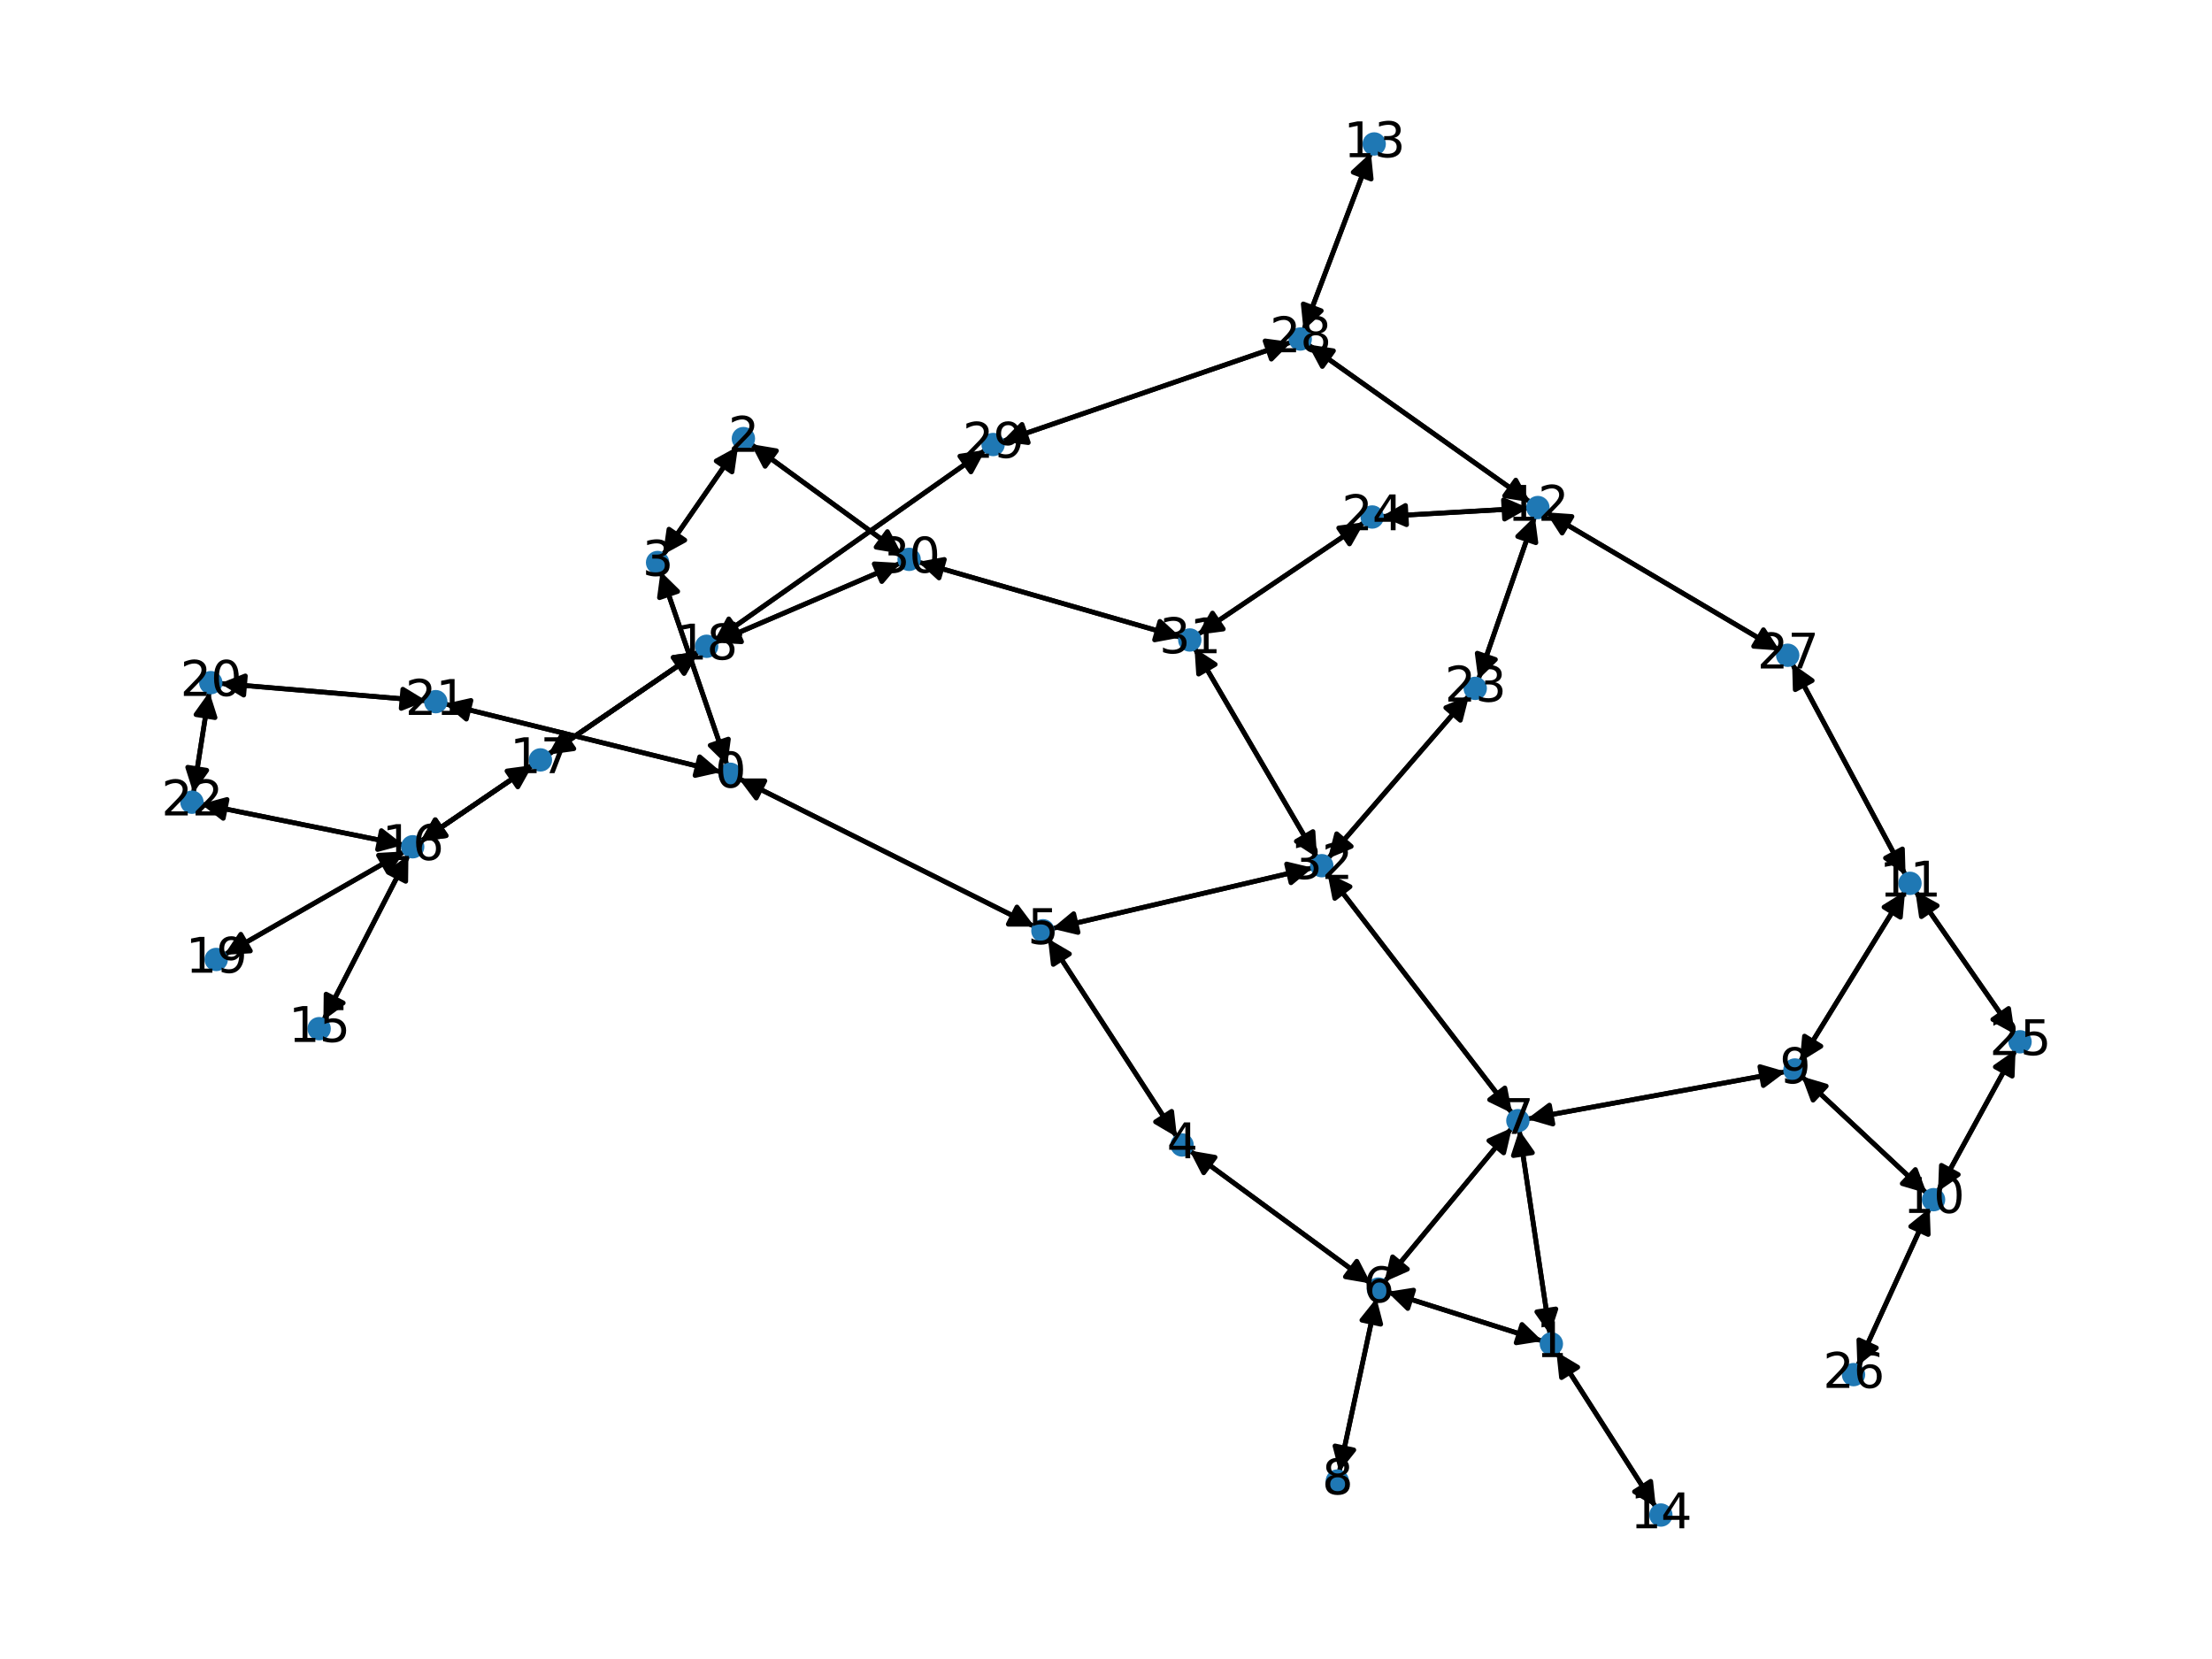 <?xml version="1.0" encoding="utf-8" standalone="no"?>
<!DOCTYPE svg PUBLIC "-//W3C//DTD SVG 1.1//EN"
  "http://www.w3.org/Graphics/SVG/1.1/DTD/svg11.dtd">
<svg xmlns:xlink="http://www.w3.org/1999/xlink" width="460.8pt" height="345.6pt" viewBox="0 0 460.8 345.6" xmlns="http://www.w3.org/2000/svg" version="1.1">
 <defs>
  <style type="text/css">*{stroke-linejoin: round; stroke-linecap: butt}</style>
 </defs>
 <g id="figure_1">
  <g id="patch_1">
   <path d="M 0 345.6 
L 460.8 345.6 
L 460.8 0 
L 0 0 
z
" style="fill: #ffffff"/>
  </g>
  <g id="axes_1">
   <g id="patch_2">
    <path d="M 151.5 159.458 
Q 144.558 139.235 137.979 120.069 
" clip-path="url(#p192a0c1ba3)" style="fill: none; stroke: #000000; stroke-linecap: round"/>
    <path d="M 137.386 124.502 
L 137.979 120.069 
L 141.17 123.203 
z
" clip-path="url(#p192a0c1ba3)" style="stroke: #000000; stroke-linecap: round"/>
   </g>
   <g id="patch_3">
    <path d="M 153.858 162.157 
Q 184.693 177.593 214.527 192.529 
" clip-path="url(#p192a0c1ba3)" style="fill: none; stroke: #000000; stroke-linecap: round"/>
    <path d="M 211.846 188.95 
L 214.527 192.529 
L 210.055 192.527 
z
" clip-path="url(#p192a0c1ba3)" style="stroke: #000000; stroke-linecap: round"/>
   </g>
   <g id="patch_4">
    <path d="M 150.246 160.827 
Q 121.453 153.731 93.746 146.902 
" clip-path="url(#p192a0c1ba3)" style="fill: none; stroke: #000000; stroke-linecap: round"/>
    <path d="M 97.151 149.801 
L 93.746 146.902 
L 98.108 145.917 
z
" clip-path="url(#p192a0c1ba3)" style="stroke: #000000; stroke-linecap: round"/>
   </g>
   <g id="patch_5">
    <path d="M 324.22 281.584 
Q 334.582 297.781 344.342 313.036 
" clip-path="url(#p192a0c1ba3)" style="fill: none; stroke: #000000; stroke-linecap: round"/>
    <path d="M 343.871 308.589 
L 344.342 313.036 
L 340.502 310.744 
z
" clip-path="url(#p192a0c1ba3)" style="stroke: #000000; stroke-linecap: round"/>
   </g>
   <g id="patch_6">
    <path d="M 321.334 279.37 
Q 305.164 274.246 290.061 269.459 
" clip-path="url(#p192a0c1ba3)" style="fill: none; stroke: #000000; stroke-linecap: round"/>
    <path d="M 293.27 272.574 
L 290.061 269.459 
L 294.478 268.761 
z
" clip-path="url(#p192a0c1ba3)" style="stroke: #000000; stroke-linecap: round"/>
   </g>
   <g id="patch_7">
    <path d="M 322.889 278.038 
Q 319.689 256.704 316.654 236.475 
" clip-path="url(#p192a0c1ba3)" style="fill: none; stroke: #000000; stroke-linecap: round"/>
    <path d="M 315.269 240.728 
L 316.654 236.475 
L 319.225 240.134 
z
" clip-path="url(#p192a0c1ba3)" style="stroke: #000000; stroke-linecap: round"/>
   </g>
   <g id="patch_8">
    <path d="M 153.761 92.959 
Q 145.927 104.274 138.728 114.669 
" clip-path="url(#p192a0c1ba3)" style="fill: none; stroke: #000000; stroke-linecap: round"/>
    <path d="M 142.65 112.519 
L 138.728 114.669 
L 139.361 110.242 
z
" clip-path="url(#p192a0c1ba3)" style="stroke: #000000; stroke-linecap: round"/>
   </g>
   <g id="patch_9">
    <path d="M 156.429 92.508 
Q 172.127 103.944 186.921 114.722 
" clip-path="url(#p192a0c1ba3)" style="fill: none; stroke: #000000; stroke-linecap: round"/>
    <path d="M 184.865 110.75 
L 186.921 114.722 
L 182.51 113.983 
z
" clip-path="url(#p192a0c1ba3)" style="stroke: #000000; stroke-linecap: round"/>
   </g>
   <g id="patch_10">
    <path d="M 137.618 119.016 
Q 144.559 139.239 151.138 158.405 
" clip-path="url(#p192a0c1ba3)" style="fill: none; stroke: #000000; stroke-linecap: round"/>
    <path d="M 151.731 153.972 
L 151.138 158.405 
L 147.948 155.271 
z
" clip-path="url(#p192a0c1ba3)" style="stroke: #000000; stroke-linecap: round"/>
   </g>
   <g id="patch_11">
    <path d="M 138.09 115.591 
Q 145.925 104.276 153.123 93.88 
" clip-path="url(#p192a0c1ba3)" style="fill: none; stroke: #000000; stroke-linecap: round"/>
    <path d="M 149.202 96.031 
L 153.123 93.88 
L 152.49 98.308 
z
" clip-path="url(#p192a0c1ba3)" style="stroke: #000000; stroke-linecap: round"/>
   </g>
   <g id="patch_12">
    <path d="M 245.189 236.896 
Q 231.75 216.208 218.921 196.458 
" clip-path="url(#p192a0c1ba3)" style="fill: none; stroke: #000000; stroke-linecap: round"/>
    <path d="M 219.423 200.902 
L 218.921 196.458 
L 222.777 198.723 
z
" clip-path="url(#p192a0c1ba3)" style="stroke: #000000; stroke-linecap: round"/>
   </g>
   <g id="patch_13">
    <path d="M 247.806 239.667 
Q 266.694 253.528 284.681 266.727 
" clip-path="url(#p192a0c1ba3)" style="fill: none; stroke: #000000; stroke-linecap: round"/>
    <path d="M 282.64 262.748 
L 284.681 266.727 
L 280.273 265.973 
z
" clip-path="url(#p192a0c1ba3)" style="stroke: #000000; stroke-linecap: round"/>
   </g>
   <g id="patch_14">
    <path d="M 215.527 193.03 
Q 184.693 177.594 154.859 162.658 
" clip-path="url(#p192a0c1ba3)" style="fill: none; stroke: #000000; stroke-linecap: round"/>
    <path d="M 157.54 166.237 
L 154.859 162.658 
L 159.331 162.66 
z
" clip-path="url(#p192a0c1ba3)" style="stroke: #000000; stroke-linecap: round"/>
   </g>
   <g id="patch_15">
    <path d="M 218.313 195.522 
Q 231.751 216.21 244.581 235.96 
" clip-path="url(#p192a0c1ba3)" style="fill: none; stroke: #000000; stroke-linecap: round"/>
    <path d="M 244.079 231.516 
L 244.581 235.96 
L 240.725 233.695 
z
" clip-path="url(#p192a0c1ba3)" style="stroke: #000000; stroke-linecap: round"/>
   </g>
   <g id="patch_16">
    <path d="M 219.139 193.456 
Q 246.302 187.117 272.376 181.032 
" clip-path="url(#p192a0c1ba3)" style="fill: none; stroke: #000000; stroke-linecap: round"/>
    <path d="M 268.026 179.994 
L 272.376 181.032 
L 268.935 183.889 
z
" clip-path="url(#p192a0c1ba3)" style="stroke: #000000; stroke-linecap: round"/>
   </g>
   <g id="patch_17">
    <path d="M 288.989 269.12 
Q 305.158 274.244 320.262 279.03 
" clip-path="url(#p192a0c1ba3)" style="fill: none; stroke: #000000; stroke-linecap: round"/>
    <path d="M 317.053 275.915 
L 320.262 279.03 
L 315.845 279.728 
z
" clip-path="url(#p192a0c1ba3)" style="stroke: #000000; stroke-linecap: round"/>
   </g>
   <g id="patch_18">
    <path d="M 285.586 267.391 
Q 266.697 253.53 248.71 240.331 
" clip-path="url(#p192a0c1ba3)" style="fill: none; stroke: #000000; stroke-linecap: round"/>
    <path d="M 250.752 244.31 
L 248.71 240.331 
L 253.118 241.085 
z
" clip-path="url(#p192a0c1ba3)" style="stroke: #000000; stroke-linecap: round"/>
   </g>
   <g id="patch_19">
    <path d="M 286.742 270.425 
Q 282.866 288.532 279.224 305.546 
" clip-path="url(#p192a0c1ba3)" style="fill: none; stroke: #000000; stroke-linecap: round"/>
    <path d="M 282.017 302.053 
L 279.224 305.546 
L 278.105 301.216 
z
" clip-path="url(#p192a0c1ba3)" style="stroke: #000000; stroke-linecap: round"/>
   </g>
   <g id="patch_20">
    <path d="M 288.382 267.043 
Q 301.674 250.995 314.253 235.808 
" clip-path="url(#p192a0c1ba3)" style="fill: none; stroke: #000000; stroke-linecap: round"/>
    <path d="M 310.162 237.613 
L 314.253 235.808 
L 313.242 240.165 
z
" clip-path="url(#p192a0c1ba3)" style="stroke: #000000; stroke-linecap: round"/>
   </g>
   <g id="patch_21">
    <path d="M 316.488 235.372 
Q 319.689 256.707 322.724 276.935 
" clip-path="url(#p192a0c1ba3)" style="fill: none; stroke: #000000; stroke-linecap: round"/>
    <path d="M 324.108 272.683 
L 322.724 276.935 
L 320.153 273.276 
z
" clip-path="url(#p192a0c1ba3)" style="stroke: #000000; stroke-linecap: round"/>
   </g>
   <g id="patch_22">
    <path d="M 314.965 234.949 
Q 301.673 250.997 289.094 266.184 
" clip-path="url(#p192a0c1ba3)" style="fill: none; stroke: #000000; stroke-linecap: round"/>
    <path d="M 293.185 264.38 
L 289.094 266.184 
L 290.105 261.828 
z
" clip-path="url(#p192a0c1ba3)" style="stroke: #000000; stroke-linecap: round"/>
   </g>
   <g id="patch_23">
    <path d="M 315.021 231.923 
Q 295.774 206.898 277.209 182.758 
" clip-path="url(#p192a0c1ba3)" style="fill: none; stroke: #000000; stroke-linecap: round"/>
    <path d="M 278.062 187.148 
L 277.209 182.758 
L 281.233 184.71 
z
" clip-path="url(#p192a0c1ba3)" style="stroke: #000000; stroke-linecap: round"/>
   </g>
   <g id="patch_24">
    <path d="M 318.107 233.108 
Q 345.059 228.179 370.912 223.451 
" clip-path="url(#p192a0c1ba3)" style="fill: none; stroke: #000000; stroke-linecap: round"/>
    <path d="M 366.617 222.203 
L 370.912 223.451 
L 367.337 226.138 
z
" clip-path="url(#p192a0c1ba3)" style="stroke: #000000; stroke-linecap: round"/>
   </g>
   <g id="patch_25">
    <path d="M 278.989 306.643 
Q 282.865 288.536 286.507 271.522 
" clip-path="url(#p192a0c1ba3)" style="fill: none; stroke: #000000; stroke-linecap: round"/>
    <path d="M 283.714 275.015 
L 286.507 271.522 
L 287.625 275.852 
z
" clip-path="url(#p192a0c1ba3)" style="stroke: #000000; stroke-linecap: round"/>
   </g>
   <g id="patch_26">
    <path d="M 372.01 223.25 
Q 345.057 228.179 319.205 232.907 
" clip-path="url(#p192a0c1ba3)" style="fill: none; stroke: #000000; stroke-linecap: round"/>
    <path d="M 323.499 234.155 
L 319.205 232.907 
L 322.78 230.22 
z
" clip-path="url(#p192a0c1ba3)" style="stroke: #000000; stroke-linecap: round"/>
   </g>
   <g id="patch_27">
    <path d="M 375.329 224.224 
Q 388.356 236.409 400.566 247.83 
" clip-path="url(#p192a0c1ba3)" style="fill: none; stroke: #000000; stroke-linecap: round"/>
    <path d="M 399.011 243.637 
L 400.566 247.83 
L 396.279 246.558 
z
" clip-path="url(#p192a0c1ba3)" style="stroke: #000000; stroke-linecap: round"/>
   </g>
   <g id="patch_28">
    <path d="M 374.932 221.252 
Q 385.899 203.458 396.28 186.616 
" clip-path="url(#p192a0c1ba3)" style="fill: none; stroke: #000000; stroke-linecap: round"/>
    <path d="M 392.479 188.972 
L 396.28 186.616 
L 395.884 191.071 
z
" clip-path="url(#p192a0c1ba3)" style="stroke: #000000; stroke-linecap: round"/>
   </g>
   <g id="patch_29">
    <path d="M 401.38 248.592 
Q 388.354 236.407 376.144 224.985 
" clip-path="url(#p192a0c1ba3)" style="fill: none; stroke: #000000; stroke-linecap: round"/>
    <path d="M 377.699 229.178 
L 376.144 224.985 
L 380.431 226.257 
z
" clip-path="url(#p192a0c1ba3)" style="stroke: #000000; stroke-linecap: round"/>
   </g>
   <g id="patch_30">
    <path d="M 401.99 251.672 
Q 394.459 268.137 387.393 283.586 
" clip-path="url(#p192a0c1ba3)" style="fill: none; stroke: #000000; stroke-linecap: round"/>
    <path d="M 390.875 280.781 
L 387.393 283.586 
L 387.238 279.117 
z
" clip-path="url(#p192a0c1ba3)" style="stroke: #000000; stroke-linecap: round"/>
   </g>
   <g id="patch_31">
    <path d="M 403.724 248.216 
Q 411.803 233.471 419.344 219.707 
" clip-path="url(#p192a0c1ba3)" style="fill: none; stroke: #000000; stroke-linecap: round"/>
    <path d="M 415.668 222.254 
L 419.344 219.707 
L 419.176 224.176 
z
" clip-path="url(#p192a0c1ba3)" style="stroke: #000000; stroke-linecap: round"/>
   </g>
   <g id="patch_32">
    <path d="M 396.866 185.666 
Q 385.898 203.46 375.518 220.302 
" clip-path="url(#p192a0c1ba3)" style="fill: none; stroke: #000000; stroke-linecap: round"/>
    <path d="M 379.319 217.946 
L 375.518 220.302 
L 375.914 215.847 
z
" clip-path="url(#p192a0c1ba3)" style="stroke: #000000; stroke-linecap: round"/>
   </g>
   <g id="patch_33">
    <path d="M 396.967 182.309 
Q 385.148 160.26 373.857 139.197 
" clip-path="url(#p192a0c1ba3)" style="fill: none; stroke: #000000; stroke-linecap: round"/>
    <path d="M 373.984 143.667 
L 373.857 139.197 
L 377.509 141.777 
z
" clip-path="url(#p192a0c1ba3)" style="stroke: #000000; stroke-linecap: round"/>
   </g>
   <g id="patch_34">
    <path d="M 398.988 185.608 
Q 409.348 200.52 419.07 214.514 
" clip-path="url(#p192a0c1ba3)" style="fill: none; stroke: #000000; stroke-linecap: round"/>
    <path d="M 418.43 210.088 
L 419.07 214.514 
L 415.145 212.371 
z
" clip-path="url(#p192a0c1ba3)" style="stroke: #000000; stroke-linecap: round"/>
   </g>
   <g id="patch_35">
    <path d="M 318.432 105.842 
Q 303.111 106.716 288.906 107.527 
" clip-path="url(#p192a0c1ba3)" style="fill: none; stroke: #000000; stroke-linecap: round"/>
    <path d="M 293.013 109.296 
L 288.906 107.527 
L 292.785 105.302 
z
" clip-path="url(#p192a0c1ba3)" style="stroke: #000000; stroke-linecap: round"/>
   </g>
   <g id="patch_36">
    <path d="M 322.034 106.717 
Q 346.389 121.117 369.781 134.947 
" clip-path="url(#p192a0c1ba3)" style="fill: none; stroke: #000000; stroke-linecap: round"/>
    <path d="M 367.356 131.19 
L 369.781 134.947 
L 365.32 134.633 
z
" clip-path="url(#p192a0c1ba3)" style="stroke: #000000; stroke-linecap: round"/>
   </g>
   <g id="patch_37">
    <path d="M 318.786 104.611 
Q 295.616 88.179 273.358 72.395 
" clip-path="url(#p192a0c1ba3)" style="fill: none; stroke: #000000; stroke-linecap: round"/>
    <path d="M 275.464 76.34 
L 273.358 72.395 
L 277.778 73.077 
z
" clip-path="url(#p192a0c1ba3)" style="stroke: #000000; stroke-linecap: round"/>
   </g>
   <g id="patch_38">
    <path d="M 319.734 107.557 
Q 313.844 124.561 308.32 140.508 
" clip-path="url(#p192a0c1ba3)" style="fill: none; stroke: #000000; stroke-linecap: round"/>
    <path d="M 311.519 137.383 
L 308.32 140.508 
L 307.739 136.074 
z
" clip-path="url(#p192a0c1ba3)" style="stroke: #000000; stroke-linecap: round"/>
   </g>
   <g id="patch_39">
    <path d="M 285.581 31.803 
Q 278.566 50.308 271.947 67.768 
" clip-path="url(#p192a0c1ba3)" style="fill: none; stroke: #000000; stroke-linecap: round"/>
    <path d="M 275.235 64.736 
L 271.947 67.768 
L 271.495 63.319 
z
" clip-path="url(#p192a0c1ba3)" style="stroke: #000000; stroke-linecap: round"/>
   </g>
   <g id="patch_40">
    <path d="M 344.946 313.98 
Q 334.584 297.783 324.824 282.528 
" clip-path="url(#p192a0c1ba3)" style="fill: none; stroke: #000000; stroke-linecap: round"/>
    <path d="M 325.295 286.975 
L 324.824 282.528 
L 328.664 284.819 
z
" clip-path="url(#p192a0c1ba3)" style="stroke: #000000; stroke-linecap: round"/>
   </g>
   <g id="patch_41">
    <path d="M 67.369 212.57 
Q 76.224 195.347 84.568 179.118 
" clip-path="url(#p192a0c1ba3)" style="fill: none; stroke: #000000; stroke-linecap: round"/>
    <path d="M 80.96 181.761 
L 84.568 179.118 
L 84.517 183.59 
z
" clip-path="url(#p192a0c1ba3)" style="stroke: #000000; stroke-linecap: round"/>
   </g>
   <g id="patch_42">
    <path d="M 85.081 178.12 
Q 76.226 195.344 67.882 211.572 
" clip-path="url(#p192a0c1ba3)" style="fill: none; stroke: #000000; stroke-linecap: round"/>
    <path d="M 71.49 208.929 
L 67.882 211.572 
L 67.932 207.1 
z
" clip-path="url(#p192a0c1ba3)" style="stroke: #000000; stroke-linecap: round"/>
   </g>
   <g id="patch_43">
    <path d="M 87.568 175.308 
Q 99.272 167.348 110.051 160.017 
" clip-path="url(#p192a0c1ba3)" style="fill: none; stroke: #000000; stroke-linecap: round"/>
    <path d="M 105.619 160.613 
L 110.051 160.017 
L 107.868 163.921 
z
" clip-path="url(#p192a0c1ba3)" style="stroke: #000000; stroke-linecap: round"/>
   </g>
   <g id="patch_44">
    <path d="M 87.57 175.304 
Q 116.588 155.513 144.681 136.351 
" clip-path="url(#p192a0c1ba3)" style="fill: none; stroke: #000000; stroke-linecap: round"/>
    <path d="M 140.25 136.953 
L 144.681 136.351 
L 142.504 140.258 
z
" clip-path="url(#p192a0c1ba3)" style="stroke: #000000; stroke-linecap: round"/>
   </g>
   <g id="patch_45">
    <path d="M 84.285 177.362 
Q 65.502 188.136 47.688 198.353 
" clip-path="url(#p192a0c1ba3)" style="fill: none; stroke: #000000; stroke-linecap: round"/>
    <path d="M 52.153 198.098 
L 47.688 198.353 
L 50.163 194.628 
z
" clip-path="url(#p192a0c1ba3)" style="stroke: #000000; stroke-linecap: round"/>
   </g>
   <g id="patch_46">
    <path d="M 84.067 176.014 
Q 62.975 171.756 42.979 167.72 
" clip-path="url(#p192a0c1ba3)" style="fill: none; stroke: #000000; stroke-linecap: round"/>
    <path d="M 46.505 170.472 
L 42.979 167.72 
L 47.296 166.551 
z
" clip-path="url(#p192a0c1ba3)" style="stroke: #000000; stroke-linecap: round"/>
   </g>
   <g id="patch_47">
    <path d="M 110.977 159.388 
Q 99.273 167.347 88.494 174.678 
" clip-path="url(#p192a0c1ba3)" style="fill: none; stroke: #000000; stroke-linecap: round"/>
    <path d="M 92.926 174.083 
L 88.494 174.678 
L 90.677 170.775 
z
" clip-path="url(#p192a0c1ba3)" style="stroke: #000000; stroke-linecap: round"/>
   </g>
   <g id="patch_48">
    <path d="M 114.178 157.205 
Q 129.89 146.465 144.679 136.357 
" clip-path="url(#p192a0c1ba3)" style="fill: none; stroke: #000000; stroke-linecap: round"/>
    <path d="M 140.249 136.963 
L 144.679 136.357 
L 142.506 140.265 
z
" clip-path="url(#p192a0c1ba3)" style="stroke: #000000; stroke-linecap: round"/>
   </g>
   <g id="patch_49">
    <path d="M 145.599 135.725 
Q 116.582 155.516 88.488 174.678 
" clip-path="url(#p192a0c1ba3)" style="fill: none; stroke: #000000; stroke-linecap: round"/>
    <path d="M 92.92 174.076 
L 88.488 174.678 
L 90.666 170.771 
z
" clip-path="url(#p192a0c1ba3)" style="stroke: #000000; stroke-linecap: round"/>
   </g>
   <g id="patch_50">
    <path d="M 145.603 135.725 
Q 129.891 146.465 115.102 156.574 
" clip-path="url(#p192a0c1ba3)" style="fill: none; stroke: #000000; stroke-linecap: round"/>
    <path d="M 119.533 155.968 
L 115.102 156.574 
L 117.275 152.665 
z
" clip-path="url(#p192a0c1ba3)" style="stroke: #000000; stroke-linecap: round"/>
   </g>
   <g id="patch_51">
    <path d="M 148.787 133.516 
Q 177.042 113.617 204.382 94.362 
" clip-path="url(#p192a0c1ba3)" style="fill: none; stroke: #000000; stroke-linecap: round"/>
    <path d="M 199.96 95.03 
L 204.382 94.362 
L 202.263 98.301 
z
" clip-path="url(#p192a0c1ba3)" style="stroke: #000000; stroke-linecap: round"/>
   </g>
   <g id="patch_52">
    <path d="M 148.982 133.868 
Q 168.297 125.576 186.584 117.725 
" clip-path="url(#p192a0c1ba3)" style="fill: none; stroke: #000000; stroke-linecap: round"/>
    <path d="M 182.119 117.465 
L 186.584 117.725 
L 183.697 121.141 
z
" clip-path="url(#p192a0c1ba3)" style="stroke: #000000; stroke-linecap: round"/>
   </g>
   <g id="patch_53">
    <path d="M 46.72 198.908 
Q 65.504 188.134 83.318 177.917 
" clip-path="url(#p192a0c1ba3)" style="fill: none; stroke: #000000; stroke-linecap: round"/>
    <path d="M 78.853 178.172 
L 83.318 177.917 
L 80.843 181.642 
z
" clip-path="url(#p192a0c1ba3)" style="stroke: #000000; stroke-linecap: round"/>
   </g>
   <g id="patch_54">
    <path d="M 45.842 142.372 
Q 67.345 144.19 87.734 145.913 
" clip-path="url(#p192a0c1ba3)" style="fill: none; stroke: #000000; stroke-linecap: round"/>
    <path d="M 83.917 143.583 
L 87.734 145.913 
L 83.58 147.569 
z
" clip-path="url(#p192a0c1ba3)" style="stroke: #000000; stroke-linecap: round"/>
   </g>
   <g id="patch_55">
    <path d="M 43.61 144.122 
Q 41.949 154.663 40.462 164.1 
" clip-path="url(#p192a0c1ba3)" style="fill: none; stroke: #000000; stroke-linecap: round"/>
    <path d="M 43.06 160.46 
L 40.462 164.1 
L 39.109 159.837 
z
" clip-path="url(#p192a0c1ba3)" style="stroke: #000000; stroke-linecap: round"/>
   </g>
   <g id="patch_56">
    <path d="M 92.66 146.634 
Q 121.453 153.731 149.16 160.56 
" clip-path="url(#p192a0c1ba3)" style="fill: none; stroke: #000000; stroke-linecap: round"/>
    <path d="M 145.755 157.661 
L 149.16 160.56 
L 144.797 161.544 
z
" clip-path="url(#p192a0c1ba3)" style="stroke: #000000; stroke-linecap: round"/>
   </g>
   <g id="patch_57">
    <path d="M 88.845 146.007 
Q 67.342 144.189 46.953 142.466 
" clip-path="url(#p192a0c1ba3)" style="fill: none; stroke: #000000; stroke-linecap: round"/>
    <path d="M 50.771 144.796 
L 46.953 142.466 
L 51.108 140.81 
z
" clip-path="url(#p192a0c1ba3)" style="stroke: #000000; stroke-linecap: round"/>
   </g>
   <g id="patch_58">
    <path d="M 41.887 167.499 
Q 62.978 171.757 82.974 175.793 
" clip-path="url(#p192a0c1ba3)" style="fill: none; stroke: #000000; stroke-linecap: round"/>
    <path d="M 79.449 173.041 
L 82.974 175.793 
L 78.657 176.962 
z
" clip-path="url(#p192a0c1ba3)" style="stroke: #000000; stroke-linecap: round"/>
   </g>
   <g id="patch_59">
    <path d="M 40.288 165.203 
Q 41.949 154.662 43.436 145.225 
" clip-path="url(#p192a0c1ba3)" style="fill: none; stroke: #000000; stroke-linecap: round"/>
    <path d="M 40.838 148.865 
L 43.436 145.225 
L 44.789 149.488 
z
" clip-path="url(#p192a0c1ba3)" style="stroke: #000000; stroke-linecap: round"/>
   </g>
   <g id="patch_60">
    <path d="M 307.951 141.573 
Q 313.841 124.569 319.365 108.621 
" clip-path="url(#p192a0c1ba3)" style="fill: none; stroke: #000000; stroke-linecap: round"/>
    <path d="M 316.166 111.746 
L 319.365 108.621 
L 319.946 113.055 
z
" clip-path="url(#p192a0c1ba3)" style="stroke: #000000; stroke-linecap: round"/>
   </g>
   <g id="patch_61">
    <path d="M 306.053 144.861 
Q 291.335 161.867 277.349 178.027 
" clip-path="url(#p192a0c1ba3)" style="fill: none; stroke: #000000; stroke-linecap: round"/>
    <path d="M 281.479 176.312 
L 277.349 178.027 
L 278.454 173.694 
z
" clip-path="url(#p192a0c1ba3)" style="stroke: #000000; stroke-linecap: round"/>
   </g>
   <g id="patch_62">
    <path d="M 287.786 107.591 
Q 303.108 106.716 317.313 105.906 
" clip-path="url(#p192a0c1ba3)" style="fill: none; stroke: #000000; stroke-linecap: round"/>
    <path d="M 313.205 104.137 
L 317.313 105.906 
L 313.433 108.13 
z
" clip-path="url(#p192a0c1ba3)" style="stroke: #000000; stroke-linecap: round"/>
   </g>
   <g id="patch_63">
    <path d="M 284.246 108.785 
Q 266.854 120.512 250.39 131.613 
" clip-path="url(#p192a0c1ba3)" style="fill: none; stroke: #000000; stroke-linecap: round"/>
    <path d="M 254.825 131.035 
L 250.39 131.613 
L 252.589 127.719 
z
" clip-path="url(#p192a0c1ba3)" style="stroke: #000000; stroke-linecap: round"/>
   </g>
   <g id="patch_64">
    <path d="M 419.883 218.722 
Q 411.805 233.467 404.264 247.232 
" clip-path="url(#p192a0c1ba3)" style="fill: none; stroke: #000000; stroke-linecap: round"/>
    <path d="M 407.939 244.685 
L 404.264 247.232 
L 404.431 242.763 
z
" clip-path="url(#p192a0c1ba3)" style="stroke: #000000; stroke-linecap: round"/>
   </g>
   <g id="patch_65">
    <path d="M 419.708 215.433 
Q 409.348 200.52 399.626 186.526 
" clip-path="url(#p192a0c1ba3)" style="fill: none; stroke: #000000; stroke-linecap: round"/>
    <path d="M 400.265 190.953 
L 399.626 186.526 
L 403.55 188.67 
z
" clip-path="url(#p192a0c1ba3)" style="stroke: #000000; stroke-linecap: round"/>
   </g>
   <g id="patch_66">
    <path d="M 386.928 284.603 
Q 394.459 268.137 401.525 252.688 
" clip-path="url(#p192a0c1ba3)" style="fill: none; stroke: #000000; stroke-linecap: round"/>
    <path d="M 398.043 255.494 
L 401.525 252.688 
L 401.68 257.158 
z
" clip-path="url(#p192a0c1ba3)" style="stroke: #000000; stroke-linecap: round"/>
   </g>
   <g id="patch_67">
    <path d="M 373.329 138.211 
Q 385.148 160.26 396.438 181.323 
" clip-path="url(#p192a0c1ba3)" style="fill: none; stroke: #000000; stroke-linecap: round"/>
    <path d="M 396.311 176.853 
L 396.438 181.323 
L 392.786 178.743 
z
" clip-path="url(#p192a0c1ba3)" style="stroke: #000000; stroke-linecap: round"/>
   </g>
   <g id="patch_68">
    <path d="M 370.745 135.517 
Q 346.39 121.118 322.998 107.288 
" clip-path="url(#p192a0c1ba3)" style="fill: none; stroke: #000000; stroke-linecap: round"/>
    <path d="M 325.423 111.045 
L 322.998 107.288 
L 327.459 107.602 
z
" clip-path="url(#p192a0c1ba3)" style="stroke: #000000; stroke-linecap: round"/>
   </g>
   <g id="patch_69">
    <path d="M 272.444 71.746 
Q 295.614 88.178 317.871 103.962 
" clip-path="url(#p192a0c1ba3)" style="fill: none; stroke: #000000; stroke-linecap: round"/>
    <path d="M 315.766 100.017 
L 317.871 103.962 
L 313.452 103.28 
z
" clip-path="url(#p192a0c1ba3)" style="stroke: #000000; stroke-linecap: round"/>
   </g>
   <g id="patch_70">
    <path d="M 271.551 68.813 
Q 278.566 50.308 285.184 32.848 
" clip-path="url(#p192a0c1ba3)" style="fill: none; stroke: #000000; stroke-linecap: round"/>
    <path d="M 281.896 35.88 
L 285.184 32.848 
L 285.637 37.297 
z
" clip-path="url(#p192a0c1ba3)" style="stroke: #000000; stroke-linecap: round"/>
   </g>
   <g id="patch_71">
    <path d="M 269.032 71.255 
Q 238.873 81.614 209.771 91.61 
" clip-path="url(#p192a0c1ba3)" style="fill: none; stroke: #000000; stroke-linecap: round"/>
    <path d="M 214.203 92.202 
L 209.771 91.61 
L 212.904 88.419 
z
" clip-path="url(#p192a0c1ba3)" style="stroke: #000000; stroke-linecap: round"/>
   </g>
   <g id="patch_72">
    <path d="M 205.297 93.718 
Q 177.042 113.617 149.702 132.872 
" clip-path="url(#p192a0c1ba3)" style="fill: none; stroke: #000000; stroke-linecap: round"/>
    <path d="M 154.124 132.204 
L 149.702 132.872 
L 151.821 128.933 
z
" clip-path="url(#p192a0c1ba3)" style="stroke: #000000; stroke-linecap: round"/>
   </g>
   <g id="patch_73">
    <path d="M 208.713 91.973 
Q 238.872 81.614 267.974 71.618 
" clip-path="url(#p192a0c1ba3)" style="fill: none; stroke: #000000; stroke-linecap: round"/>
    <path d="M 263.541 71.026 
L 267.974 71.618 
L 264.841 74.809 
z
" clip-path="url(#p192a0c1ba3)" style="stroke: #000000; stroke-linecap: round"/>
   </g>
   <g id="patch_74">
    <path d="M 187.824 115.38 
Q 172.126 103.944 157.332 93.166 
" clip-path="url(#p192a0c1ba3)" style="fill: none; stroke: #000000; stroke-linecap: round"/>
    <path d="M 159.387 97.138 
L 157.332 93.166 
L 161.743 93.905 
z
" clip-path="url(#p192a0c1ba3)" style="stroke: #000000; stroke-linecap: round"/>
   </g>
   <g id="patch_75">
    <path d="M 187.61 117.285 
Q 168.296 125.576 150.008 133.427 
" clip-path="url(#p192a0c1ba3)" style="fill: none; stroke: #000000; stroke-linecap: round"/>
    <path d="M 154.473 133.687 
L 150.008 133.427 
L 152.895 130.011 
z
" clip-path="url(#p192a0c1ba3)" style="stroke: #000000; stroke-linecap: round"/>
   </g>
   <g id="patch_76">
    <path d="M 191.249 117.055 
Q 218.622 124.92 244.921 132.477 
" clip-path="url(#p192a0c1ba3)" style="fill: none; stroke: #000000; stroke-linecap: round"/>
    <path d="M 241.629 129.45 
L 244.921 132.477 
L 240.524 133.295 
z
" clip-path="url(#p192a0c1ba3)" style="stroke: #000000; stroke-linecap: round"/>
   </g>
   <g id="patch_77">
    <path d="M 249.465 132.237 
Q 266.856 120.511 283.32 109.409 
" clip-path="url(#p192a0c1ba3)" style="fill: none; stroke: #000000; stroke-linecap: round"/>
    <path d="M 278.885 109.987 
L 283.32 109.409 
L 281.122 113.304 
z
" clip-path="url(#p192a0c1ba3)" style="stroke: #000000; stroke-linecap: round"/>
   </g>
   <g id="patch_78">
    <path d="M 245.998 132.787 
Q 218.625 124.921 192.326 117.365 
" clip-path="url(#p192a0c1ba3)" style="fill: none; stroke: #000000; stroke-linecap: round"/>
    <path d="M 195.618 120.392 
L 192.326 117.365 
L 196.723 116.547 
z
" clip-path="url(#p192a0c1ba3)" style="stroke: #000000; stroke-linecap: round"/>
   </g>
   <g id="patch_79">
    <path d="M 248.836 134.994 
Q 261.603 156.829 273.805 177.699 
" clip-path="url(#p192a0c1ba3)" style="fill: none; stroke: #000000; stroke-linecap: round"/>
    <path d="M 273.512 173.237 
L 273.805 177.699 
L 270.059 175.256 
z
" clip-path="url(#p192a0c1ba3)" style="stroke: #000000; stroke-linecap: round"/>
   </g>
   <g id="patch_80">
    <path d="M 273.465 180.778 
Q 246.303 187.117 220.229 193.202 
" clip-path="url(#p192a0c1ba3)" style="fill: none; stroke: #000000; stroke-linecap: round"/>
    <path d="M 224.579 194.24 
L 220.229 193.202 
L 223.67 190.345 
z
" clip-path="url(#p192a0c1ba3)" style="stroke: #000000; stroke-linecap: round"/>
   </g>
   <g id="patch_81">
    <path d="M 276.528 181.872 
Q 295.775 206.898 314.34 231.037 
" clip-path="url(#p192a0c1ba3)" style="fill: none; stroke: #000000; stroke-linecap: round"/>
    <path d="M 313.487 226.647 
L 314.34 231.037 
L 310.316 229.086 
z
" clip-path="url(#p192a0c1ba3)" style="stroke: #000000; stroke-linecap: round"/>
   </g>
   <g id="patch_82">
    <path d="M 276.615 178.875 
Q 291.333 161.87 305.319 145.709 
" clip-path="url(#p192a0c1ba3)" style="fill: none; stroke: #000000; stroke-linecap: round"/>
    <path d="M 301.189 147.425 
L 305.319 145.709 
L 304.213 150.043 
z
" clip-path="url(#p192a0c1ba3)" style="stroke: #000000; stroke-linecap: round"/>
   </g>
   <g id="patch_83">
    <path d="M 274.37 178.666 
Q 261.603 156.83 249.401 135.96 
" clip-path="url(#p192a0c1ba3)" style="fill: none; stroke: #000000; stroke-linecap: round"/>
    <path d="M 249.693 140.423 
L 249.401 135.96 
L 253.146 138.404 
z
" clip-path="url(#p192a0c1ba3)" style="stroke: #000000; stroke-linecap: round"/>
   </g>
   <g id="PathCollection_1">
    <defs>
     <path id="me7481216a8" d="M 0 1.936 
C 0.514 1.936 1.006 1.732 1.369 1.369 
C 1.732 1.006 1.936 0.514 1.936 0 
C 1.936 -0.514 1.732 -1.006 1.369 -1.369 
C 1.006 -1.732 0.514 -1.936 0 -1.936 
C -0.514 -1.936 -1.006 -1.732 -1.369 -1.369 
C -1.732 -1.006 -1.936 -0.514 -1.936 0 
C -1.936 0.514 -1.732 1.006 -1.369 1.369 
C -1.006 1.732 -0.514 1.936 0 1.936 
z
" style="stroke: #1f78b4"/>
    </defs>
    <g clip-path="url(#p192a0c1ba3)">
     <use xlink:href="#me7481216a8" x="152.129" y="161.292" style="fill: #1f78b4; stroke: #1f78b4"/>
     <use xlink:href="#me7481216a8" x="323.177" y="279.954" style="fill: #1f78b4; stroke: #1f78b4"/>
     <use xlink:href="#me7481216a8" x="154.863" y="91.368" style="fill: #1f78b4; stroke: #1f78b4"/>
     <use xlink:href="#me7481216a8" x="136.988" y="117.182" style="fill: #1f78b4; stroke: #1f78b4"/>
     <use xlink:href="#me7481216a8" x="246.245" y="238.522" style="fill: #1f78b4; stroke: #1f78b4"/>
     <use xlink:href="#me7481216a8" x="217.257" y="193.895" style="fill: #1f78b4; stroke: #1f78b4"/>
     <use xlink:href="#me7481216a8" x="287.146" y="268.536" style="fill: #1f78b4; stroke: #1f78b4"/>
     <use xlink:href="#me7481216a8" x="316.201" y="233.457" style="fill: #1f78b4; stroke: #1f78b4"/>
     <use xlink:href="#me7481216a8" x="278.584" y="308.533" style="fill: #1f78b4; stroke: #1f78b4"/>
     <use xlink:href="#me7481216a8" x="373.916" y="222.901" style="fill: #1f78b4; stroke: #1f78b4"/>
     <use xlink:href="#me7481216a8" x="402.794" y="249.914" style="fill: #1f78b4; stroke: #1f78b4"/>
     <use xlink:href="#me7481216a8" x="397.882" y="184.017" style="fill: #1f78b4; stroke: #1f78b4"/>
     <use xlink:href="#me7481216a8" x="320.366" y="105.731" style="fill: #1f78b4; stroke: #1f78b4"/>
     <use xlink:href="#me7481216a8" x="286.268" y="29.99" style="fill: #1f78b4; stroke: #1f78b4"/>
     <use xlink:href="#me7481216a8" x="345.989" y="315.61" style="fill: #1f78b4; stroke: #1f78b4"/>
     <use xlink:href="#me7481216a8" x="66.483" y="214.293" style="fill: #1f78b4; stroke: #1f78b4"/>
     <use xlink:href="#me7481216a8" x="85.967" y="176.397" style="fill: #1f78b4; stroke: #1f78b4"/>
     <use xlink:href="#me7481216a8" x="112.578" y="158.299" style="fill: #1f78b4; stroke: #1f78b4"/>
     <use xlink:href="#me7481216a8" x="147.203" y="134.632" style="fill: #1f78b4; stroke: #1f78b4"/>
     <use xlink:href="#me7481216a8" x="45.039" y="199.873" style="fill: #1f78b4; stroke: #1f78b4"/>
     <use xlink:href="#me7481216a8" x="43.911" y="142.209" style="fill: #1f78b4; stroke: #1f78b4"/>
     <use xlink:href="#me7481216a8" x="90.776" y="146.17" style="fill: #1f78b4; stroke: #1f78b4"/>
     <use xlink:href="#me7481216a8" x="39.987" y="167.116" style="fill: #1f78b4; stroke: #1f78b4"/>
     <use xlink:href="#me7481216a8" x="307.319" y="143.398" style="fill: #1f78b4; stroke: #1f78b4"/>
     <use xlink:href="#me7481216a8" x="285.853" y="107.701" style="fill: #1f78b4; stroke: #1f78b4"/>
     <use xlink:href="#me7481216a8" x="420.813" y="217.024" style="fill: #1f78b4; stroke: #1f78b4"/>
     <use xlink:href="#me7481216a8" x="386.124" y="286.36" style="fill: #1f78b4; stroke: #1f78b4"/>
     <use xlink:href="#me7481216a8" x="372.413" y="136.503" style="fill: #1f78b4; stroke: #1f78b4"/>
     <use xlink:href="#me7481216a8" x="270.864" y="70.626" style="fill: #1f78b4; stroke: #1f78b4"/>
     <use xlink:href="#me7481216a8" x="206.881" y="92.602" style="fill: #1f78b4; stroke: #1f78b4"/>
     <use xlink:href="#me7481216a8" x="189.389" y="116.521" style="fill: #1f78b4; stroke: #1f78b4"/>
     <use xlink:href="#me7481216a8" x="247.858" y="133.321" style="fill: #1f78b4; stroke: #1f78b4"/>
     <use xlink:href="#me7481216a8" x="275.348" y="180.339" style="fill: #1f78b4; stroke: #1f78b4"/>
    </g>
   </g>
   <g id="text_1">
    <g clip-path="url(#p192a0c1ba3)">
     <!-- 0 -->
     <g transform="translate(148.948 164.051) scale(0.1 -0.1)">
      <defs>
       <path id="DejaVuSans-30" d="M 2034 4250 
Q 1547 4250 1301 3770 
Q 1056 3291 1056 2328 
Q 1056 1369 1301 889 
Q 1547 409 2034 409 
Q 2525 409 2770 889 
Q 3016 1369 3016 2328 
Q 3016 3291 2770 3770 
Q 2525 4250 2034 4250 
z
M 2034 4750 
Q 2819 4750 3233 4129 
Q 3647 3509 3647 2328 
Q 3647 1150 3233 529 
Q 2819 -91 2034 -91 
Q 1250 -91 836 529 
Q 422 1150 422 2328 
Q 422 3509 836 4129 
Q 1250 4750 2034 4750 
z
" transform="scale(0.016)"/>
      </defs>
      <use xlink:href="#DejaVuSans-30"/>
     </g>
    </g>
   </g>
   <g id="text_2">
    <g clip-path="url(#p192a0c1ba3)">
     <!-- 1 -->
     <g transform="translate(319.996 282.713) scale(0.1 -0.1)">
      <defs>
       <path id="DejaVuSans-31" d="M 794 531 
L 1825 531 
L 1825 4091 
L 703 3866 
L 703 4441 
L 1819 4666 
L 2450 4666 
L 2450 531 
L 3481 531 
L 3481 0 
L 794 0 
L 794 531 
z
" transform="scale(0.016)"/>
      </defs>
      <use xlink:href="#DejaVuSans-31"/>
     </g>
    </g>
   </g>
   <g id="text_3">
    <g clip-path="url(#p192a0c1ba3)">
     <!-- 2 -->
     <g transform="translate(151.682 94.127) scale(0.1 -0.1)">
      <defs>
       <path id="DejaVuSans-32" d="M 1228 531 
L 3431 531 
L 3431 0 
L 469 0 
L 469 531 
Q 828 903 1448 1529 
Q 2069 2156 2228 2338 
Q 2531 2678 2651 2914 
Q 2772 3150 2772 3378 
Q 2772 3750 2511 3984 
Q 2250 4219 1831 4219 
Q 1534 4219 1204 4116 
Q 875 4013 500 3803 
L 500 4441 
Q 881 4594 1212 4672 
Q 1544 4750 1819 4750 
Q 2544 4750 2975 4387 
Q 3406 4025 3406 3419 
Q 3406 3131 3298 2873 
Q 3191 2616 2906 2266 
Q 2828 2175 2409 1742 
Q 1991 1309 1228 531 
z
" transform="scale(0.016)"/>
      </defs>
      <use xlink:href="#DejaVuSans-32"/>
     </g>
    </g>
   </g>
   <g id="text_4">
    <g clip-path="url(#p192a0c1ba3)">
     <!-- 3 -->
     <g transform="translate(133.807 119.942) scale(0.1 -0.1)">
      <defs>
       <path id="DejaVuSans-33" d="M 2597 2516 
Q 3050 2419 3304 2112 
Q 3559 1806 3559 1356 
Q 3559 666 3084 287 
Q 2609 -91 1734 -91 
Q 1441 -91 1130 -33 
Q 819 25 488 141 
L 488 750 
Q 750 597 1062 519 
Q 1375 441 1716 441 
Q 2309 441 2620 675 
Q 2931 909 2931 1356 
Q 2931 1769 2642 2001 
Q 2353 2234 1838 2234 
L 1294 2234 
L 1294 2753 
L 1863 2753 
Q 2328 2753 2575 2939 
Q 2822 3125 2822 3475 
Q 2822 3834 2567 4026 
Q 2313 4219 1838 4219 
Q 1578 4219 1281 4162 
Q 984 4106 628 3988 
L 628 4550 
Q 988 4650 1302 4700 
Q 1616 4750 1894 4750 
Q 2613 4750 3031 4423 
Q 3450 4097 3450 3541 
Q 3450 3153 3228 2886 
Q 3006 2619 2597 2516 
z
" transform="scale(0.016)"/>
      </defs>
      <use xlink:href="#DejaVuSans-33"/>
     </g>
    </g>
   </g>
   <g id="text_5">
    <g clip-path="url(#p192a0c1ba3)">
     <!-- 4 -->
     <g transform="translate(243.064 241.282) scale(0.1 -0.1)">
      <defs>
       <path id="DejaVuSans-34" d="M 2419 4116 
L 825 1625 
L 2419 1625 
L 2419 4116 
z
M 2253 4666 
L 3047 4666 
L 3047 1625 
L 3713 1625 
L 3713 1100 
L 3047 1100 
L 3047 0 
L 2419 0 
L 2419 1100 
L 313 1100 
L 313 1709 
L 2253 4666 
z
" transform="scale(0.016)"/>
      </defs>
      <use xlink:href="#DejaVuSans-34"/>
     </g>
    </g>
   </g>
   <g id="text_6">
    <g clip-path="url(#p192a0c1ba3)">
     <!-- 5 -->
     <g transform="translate(214.075 196.655) scale(0.1 -0.1)">
      <defs>
       <path id="DejaVuSans-35" d="M 691 4666 
L 3169 4666 
L 3169 4134 
L 1269 4134 
L 1269 2991 
Q 1406 3038 1543 3061 
Q 1681 3084 1819 3084 
Q 2600 3084 3056 2656 
Q 3513 2228 3513 1497 
Q 3513 744 3044 326 
Q 2575 -91 1722 -91 
Q 1428 -91 1123 -41 
Q 819 9 494 109 
L 494 744 
Q 775 591 1075 516 
Q 1375 441 1709 441 
Q 2250 441 2565 725 
Q 2881 1009 2881 1497 
Q 2881 1984 2565 2268 
Q 2250 2553 1709 2553 
Q 1456 2553 1204 2497 
Q 953 2441 691 2322 
L 691 4666 
z
" transform="scale(0.016)"/>
      </defs>
      <use xlink:href="#DejaVuSans-35"/>
     </g>
    </g>
   </g>
   <g id="text_7">
    <g clip-path="url(#p192a0c1ba3)">
     <!-- 6 -->
     <g transform="translate(283.965 271.295) scale(0.1 -0.1)">
      <defs>
       <path id="DejaVuSans-36" d="M 2113 2584 
Q 1688 2584 1439 2293 
Q 1191 2003 1191 1497 
Q 1191 994 1439 701 
Q 1688 409 2113 409 
Q 2538 409 2786 701 
Q 3034 994 3034 1497 
Q 3034 2003 2786 2293 
Q 2538 2584 2113 2584 
z
M 3366 4563 
L 3366 3988 
Q 3128 4100 2886 4159 
Q 2644 4219 2406 4219 
Q 1781 4219 1451 3797 
Q 1122 3375 1075 2522 
Q 1259 2794 1537 2939 
Q 1816 3084 2150 3084 
Q 2853 3084 3261 2657 
Q 3669 2231 3669 1497 
Q 3669 778 3244 343 
Q 2819 -91 2113 -91 
Q 1303 -91 875 529 
Q 447 1150 447 2328 
Q 447 3434 972 4092 
Q 1497 4750 2381 4750 
Q 2619 4750 2861 4703 
Q 3103 4656 3366 4563 
z
" transform="scale(0.016)"/>
      </defs>
      <use xlink:href="#DejaVuSans-36"/>
     </g>
    </g>
   </g>
   <g id="text_8">
    <g clip-path="url(#p192a0c1ba3)">
     <!-- 7 -->
     <g transform="translate(313.02 236.216) scale(0.1 -0.1)">
      <defs>
       <path id="DejaVuSans-37" d="M 525 4666 
L 3525 4666 
L 3525 4397 
L 1831 0 
L 1172 0 
L 2766 4134 
L 525 4134 
L 525 4666 
z
" transform="scale(0.016)"/>
      </defs>
      <use xlink:href="#DejaVuSans-37"/>
     </g>
    </g>
   </g>
   <g id="text_9">
    <g clip-path="url(#p192a0c1ba3)">
     <!-- 8 -->
     <g transform="translate(275.403 311.292) scale(0.1 -0.1)">
      <defs>
       <path id="DejaVuSans-38" d="M 2034 2216 
Q 1584 2216 1326 1975 
Q 1069 1734 1069 1313 
Q 1069 891 1326 650 
Q 1584 409 2034 409 
Q 2484 409 2743 651 
Q 3003 894 3003 1313 
Q 3003 1734 2745 1975 
Q 2488 2216 2034 2216 
z
M 1403 2484 
Q 997 2584 770 2862 
Q 544 3141 544 3541 
Q 544 4100 942 4425 
Q 1341 4750 2034 4750 
Q 2731 4750 3128 4425 
Q 3525 4100 3525 3541 
Q 3525 3141 3298 2862 
Q 3072 2584 2669 2484 
Q 3125 2378 3379 2068 
Q 3634 1759 3634 1313 
Q 3634 634 3220 271 
Q 2806 -91 2034 -91 
Q 1263 -91 848 271 
Q 434 634 434 1313 
Q 434 1759 690 2068 
Q 947 2378 1403 2484 
z
M 1172 3481 
Q 1172 3119 1398 2916 
Q 1625 2713 2034 2713 
Q 2441 2713 2670 2916 
Q 2900 3119 2900 3481 
Q 2900 3844 2670 4047 
Q 2441 4250 2034 4250 
Q 1625 4250 1398 4047 
Q 1172 3844 1172 3481 
z
" transform="scale(0.016)"/>
      </defs>
      <use xlink:href="#DejaVuSans-38"/>
     </g>
    </g>
   </g>
   <g id="text_10">
    <g clip-path="url(#p192a0c1ba3)">
     <!-- 9 -->
     <g transform="translate(370.734 225.661) scale(0.1 -0.1)">
      <defs>
       <path id="DejaVuSans-39" d="M 703 97 
L 703 672 
Q 941 559 1184 500 
Q 1428 441 1663 441 
Q 2288 441 2617 861 
Q 2947 1281 2994 2138 
Q 2813 1869 2534 1725 
Q 2256 1581 1919 1581 
Q 1219 1581 811 2004 
Q 403 2428 403 3163 
Q 403 3881 828 4315 
Q 1253 4750 1959 4750 
Q 2769 4750 3195 4129 
Q 3622 3509 3622 2328 
Q 3622 1225 3098 567 
Q 2575 -91 1691 -91 
Q 1453 -91 1209 -44 
Q 966 3 703 97 
z
M 1959 2075 
Q 2384 2075 2632 2365 
Q 2881 2656 2881 3163 
Q 2881 3666 2632 3958 
Q 2384 4250 1959 4250 
Q 1534 4250 1286 3958 
Q 1038 3666 1038 3163 
Q 1038 2656 1286 2365 
Q 1534 2075 1959 2075 
z
" transform="scale(0.016)"/>
      </defs>
      <use xlink:href="#DejaVuSans-39"/>
     </g>
    </g>
   </g>
   <g id="text_11">
    <g clip-path="url(#p192a0c1ba3)">
     <!-- 10 -->
     <g transform="translate(396.431 252.674) scale(0.1 -0.1)">
      <use xlink:href="#DejaVuSans-31"/>
      <use xlink:href="#DejaVuSans-30" x="63.623"/>
     </g>
    </g>
   </g>
   <g id="text_12">
    <g clip-path="url(#p192a0c1ba3)">
     <!-- 11 -->
     <g transform="translate(391.52 186.776) scale(0.1 -0.1)">
      <use xlink:href="#DejaVuSans-31"/>
      <use xlink:href="#DejaVuSans-31" x="63.623"/>
     </g>
    </g>
   </g>
   <g id="text_13">
    <g clip-path="url(#p192a0c1ba3)">
     <!-- 12 -->
     <g transform="translate(314.003 108.491) scale(0.1 -0.1)">
      <use xlink:href="#DejaVuSans-31"/>
      <use xlink:href="#DejaVuSans-32" x="63.623"/>
     </g>
    </g>
   </g>
   <g id="text_14">
    <g clip-path="url(#p192a0c1ba3)">
     <!-- 13 -->
     <g transform="translate(279.905 32.749) scale(0.1 -0.1)">
      <use xlink:href="#DejaVuSans-31"/>
      <use xlink:href="#DejaVuSans-33" x="63.623"/>
     </g>
    </g>
   </g>
   <g id="text_15">
    <g clip-path="url(#p192a0c1ba3)">
     <!-- 14 -->
     <g transform="translate(339.626 318.369) scale(0.1 -0.1)">
      <use xlink:href="#DejaVuSans-31"/>
      <use xlink:href="#DejaVuSans-34" x="63.623"/>
     </g>
    </g>
   </g>
   <g id="text_16">
    <g clip-path="url(#p192a0c1ba3)">
     <!-- 15 -->
     <g transform="translate(60.121 217.052) scale(0.1 -0.1)">
      <use xlink:href="#DejaVuSans-31"/>
      <use xlink:href="#DejaVuSans-35" x="63.623"/>
     </g>
    </g>
   </g>
   <g id="text_17">
    <g clip-path="url(#p192a0c1ba3)">
     <!-- 16 -->
     <g transform="translate(79.604 179.157) scale(0.1 -0.1)">
      <use xlink:href="#DejaVuSans-31"/>
      <use xlink:href="#DejaVuSans-36" x="63.623"/>
     </g>
    </g>
   </g>
   <g id="text_18">
    <g clip-path="url(#p192a0c1ba3)">
     <!-- 17 -->
     <g transform="translate(106.216 161.058) scale(0.1 -0.1)">
      <use xlink:href="#DejaVuSans-31"/>
      <use xlink:href="#DejaVuSans-37" x="63.623"/>
     </g>
    </g>
   </g>
   <g id="text_19">
    <g clip-path="url(#p192a0c1ba3)">
     <!-- 18 -->
     <g transform="translate(140.84 137.391) scale(0.1 -0.1)">
      <use xlink:href="#DejaVuSans-31"/>
      <use xlink:href="#DejaVuSans-38" x="63.623"/>
     </g>
    </g>
   </g>
   <g id="text_20">
    <g clip-path="url(#p192a0c1ba3)">
     <!-- 19 -->
     <g transform="translate(38.677 202.632) scale(0.1 -0.1)">
      <use xlink:href="#DejaVuSans-31"/>
      <use xlink:href="#DejaVuSans-39" x="63.623"/>
     </g>
    </g>
   </g>
   <g id="text_21">
    <g clip-path="url(#p192a0c1ba3)">
     <!-- 20 -->
     <g transform="translate(37.549 144.968) scale(0.1 -0.1)">
      <use xlink:href="#DejaVuSans-32"/>
      <use xlink:href="#DejaVuSans-30" x="63.623"/>
     </g>
    </g>
   </g>
   <g id="text_22">
    <g clip-path="url(#p192a0c1ba3)">
     <!-- 21 -->
     <g transform="translate(84.414 148.929) scale(0.1 -0.1)">
      <use xlink:href="#DejaVuSans-32"/>
      <use xlink:href="#DejaVuSans-31" x="63.623"/>
     </g>
    </g>
   </g>
   <g id="text_23">
    <g clip-path="url(#p192a0c1ba3)">
     <!-- 22 -->
     <g transform="translate(33.624 169.875) scale(0.1 -0.1)">
      <use xlink:href="#DejaVuSans-32"/>
      <use xlink:href="#DejaVuSans-32" x="63.623"/>
     </g>
    </g>
   </g>
   <g id="text_24">
    <g clip-path="url(#p192a0c1ba3)">
     <!-- 23 -->
     <g transform="translate(300.957 146.157) scale(0.1 -0.1)">
      <use xlink:href="#DejaVuSans-32"/>
      <use xlink:href="#DejaVuSans-33" x="63.623"/>
     </g>
    </g>
   </g>
   <g id="text_25">
    <g clip-path="url(#p192a0c1ba3)">
     <!-- 24 -->
     <g transform="translate(279.49 110.461) scale(0.1 -0.1)">
      <use xlink:href="#DejaVuSans-32"/>
      <use xlink:href="#DejaVuSans-34" x="63.623"/>
     </g>
    </g>
   </g>
   <g id="text_26">
    <g clip-path="url(#p192a0c1ba3)">
     <!-- 25 -->
     <g transform="translate(414.451 219.784) scale(0.1 -0.1)">
      <use xlink:href="#DejaVuSans-32"/>
      <use xlink:href="#DejaVuSans-35" x="63.623"/>
     </g>
    </g>
   </g>
   <g id="text_27">
    <g clip-path="url(#p192a0c1ba3)">
     <!-- 26 -->
     <g transform="translate(379.761 289.12) scale(0.1 -0.1)">
      <use xlink:href="#DejaVuSans-32"/>
      <use xlink:href="#DejaVuSans-36" x="63.623"/>
     </g>
    </g>
   </g>
   <g id="text_28">
    <g clip-path="url(#p192a0c1ba3)">
     <!-- 27 -->
     <g transform="translate(366.051 139.263) scale(0.1 -0.1)">
      <use xlink:href="#DejaVuSans-32"/>
      <use xlink:href="#DejaVuSans-37" x="63.623"/>
     </g>
    </g>
   </g>
   <g id="text_29">
    <g clip-path="url(#p192a0c1ba3)">
     <!-- 28 -->
     <g transform="translate(264.501 73.385) scale(0.1 -0.1)">
      <use xlink:href="#DejaVuSans-32"/>
      <use xlink:href="#DejaVuSans-38" x="63.623"/>
     </g>
    </g>
   </g>
   <g id="text_30">
    <g clip-path="url(#p192a0c1ba3)">
     <!-- 29 -->
     <g transform="translate(200.519 95.362) scale(0.1 -0.1)">
      <use xlink:href="#DejaVuSans-32"/>
      <use xlink:href="#DejaVuSans-39" x="63.623"/>
     </g>
    </g>
   </g>
   <g id="text_31">
    <g clip-path="url(#p192a0c1ba3)">
     <!-- 30 -->
     <g transform="translate(183.027 119.28) scale(0.1 -0.1)">
      <use xlink:href="#DejaVuSans-33"/>
      <use xlink:href="#DejaVuSans-30" x="63.623"/>
     </g>
    </g>
   </g>
   <g id="text_32">
    <g clip-path="url(#p192a0c1ba3)">
     <!-- 31 -->
     <g transform="translate(241.495 136.08) scale(0.1 -0.1)">
      <use xlink:href="#DejaVuSans-33"/>
      <use xlink:href="#DejaVuSans-31" x="63.623"/>
     </g>
    </g>
   </g>
   <g id="text_33">
    <g clip-path="url(#p192a0c1ba3)">
     <!-- 32 -->
     <g transform="translate(268.986 183.098) scale(0.1 -0.1)">
      <use xlink:href="#DejaVuSans-33"/>
      <use xlink:href="#DejaVuSans-32" x="63.623"/>
     </g>
    </g>
   </g>
  </g>
 </g>
 <defs>
  <clipPath id="p192a0c1ba3">
   <rect x="0" y="0" width="460.8" height="345.6"/>
  </clipPath>
 </defs>
</svg>
